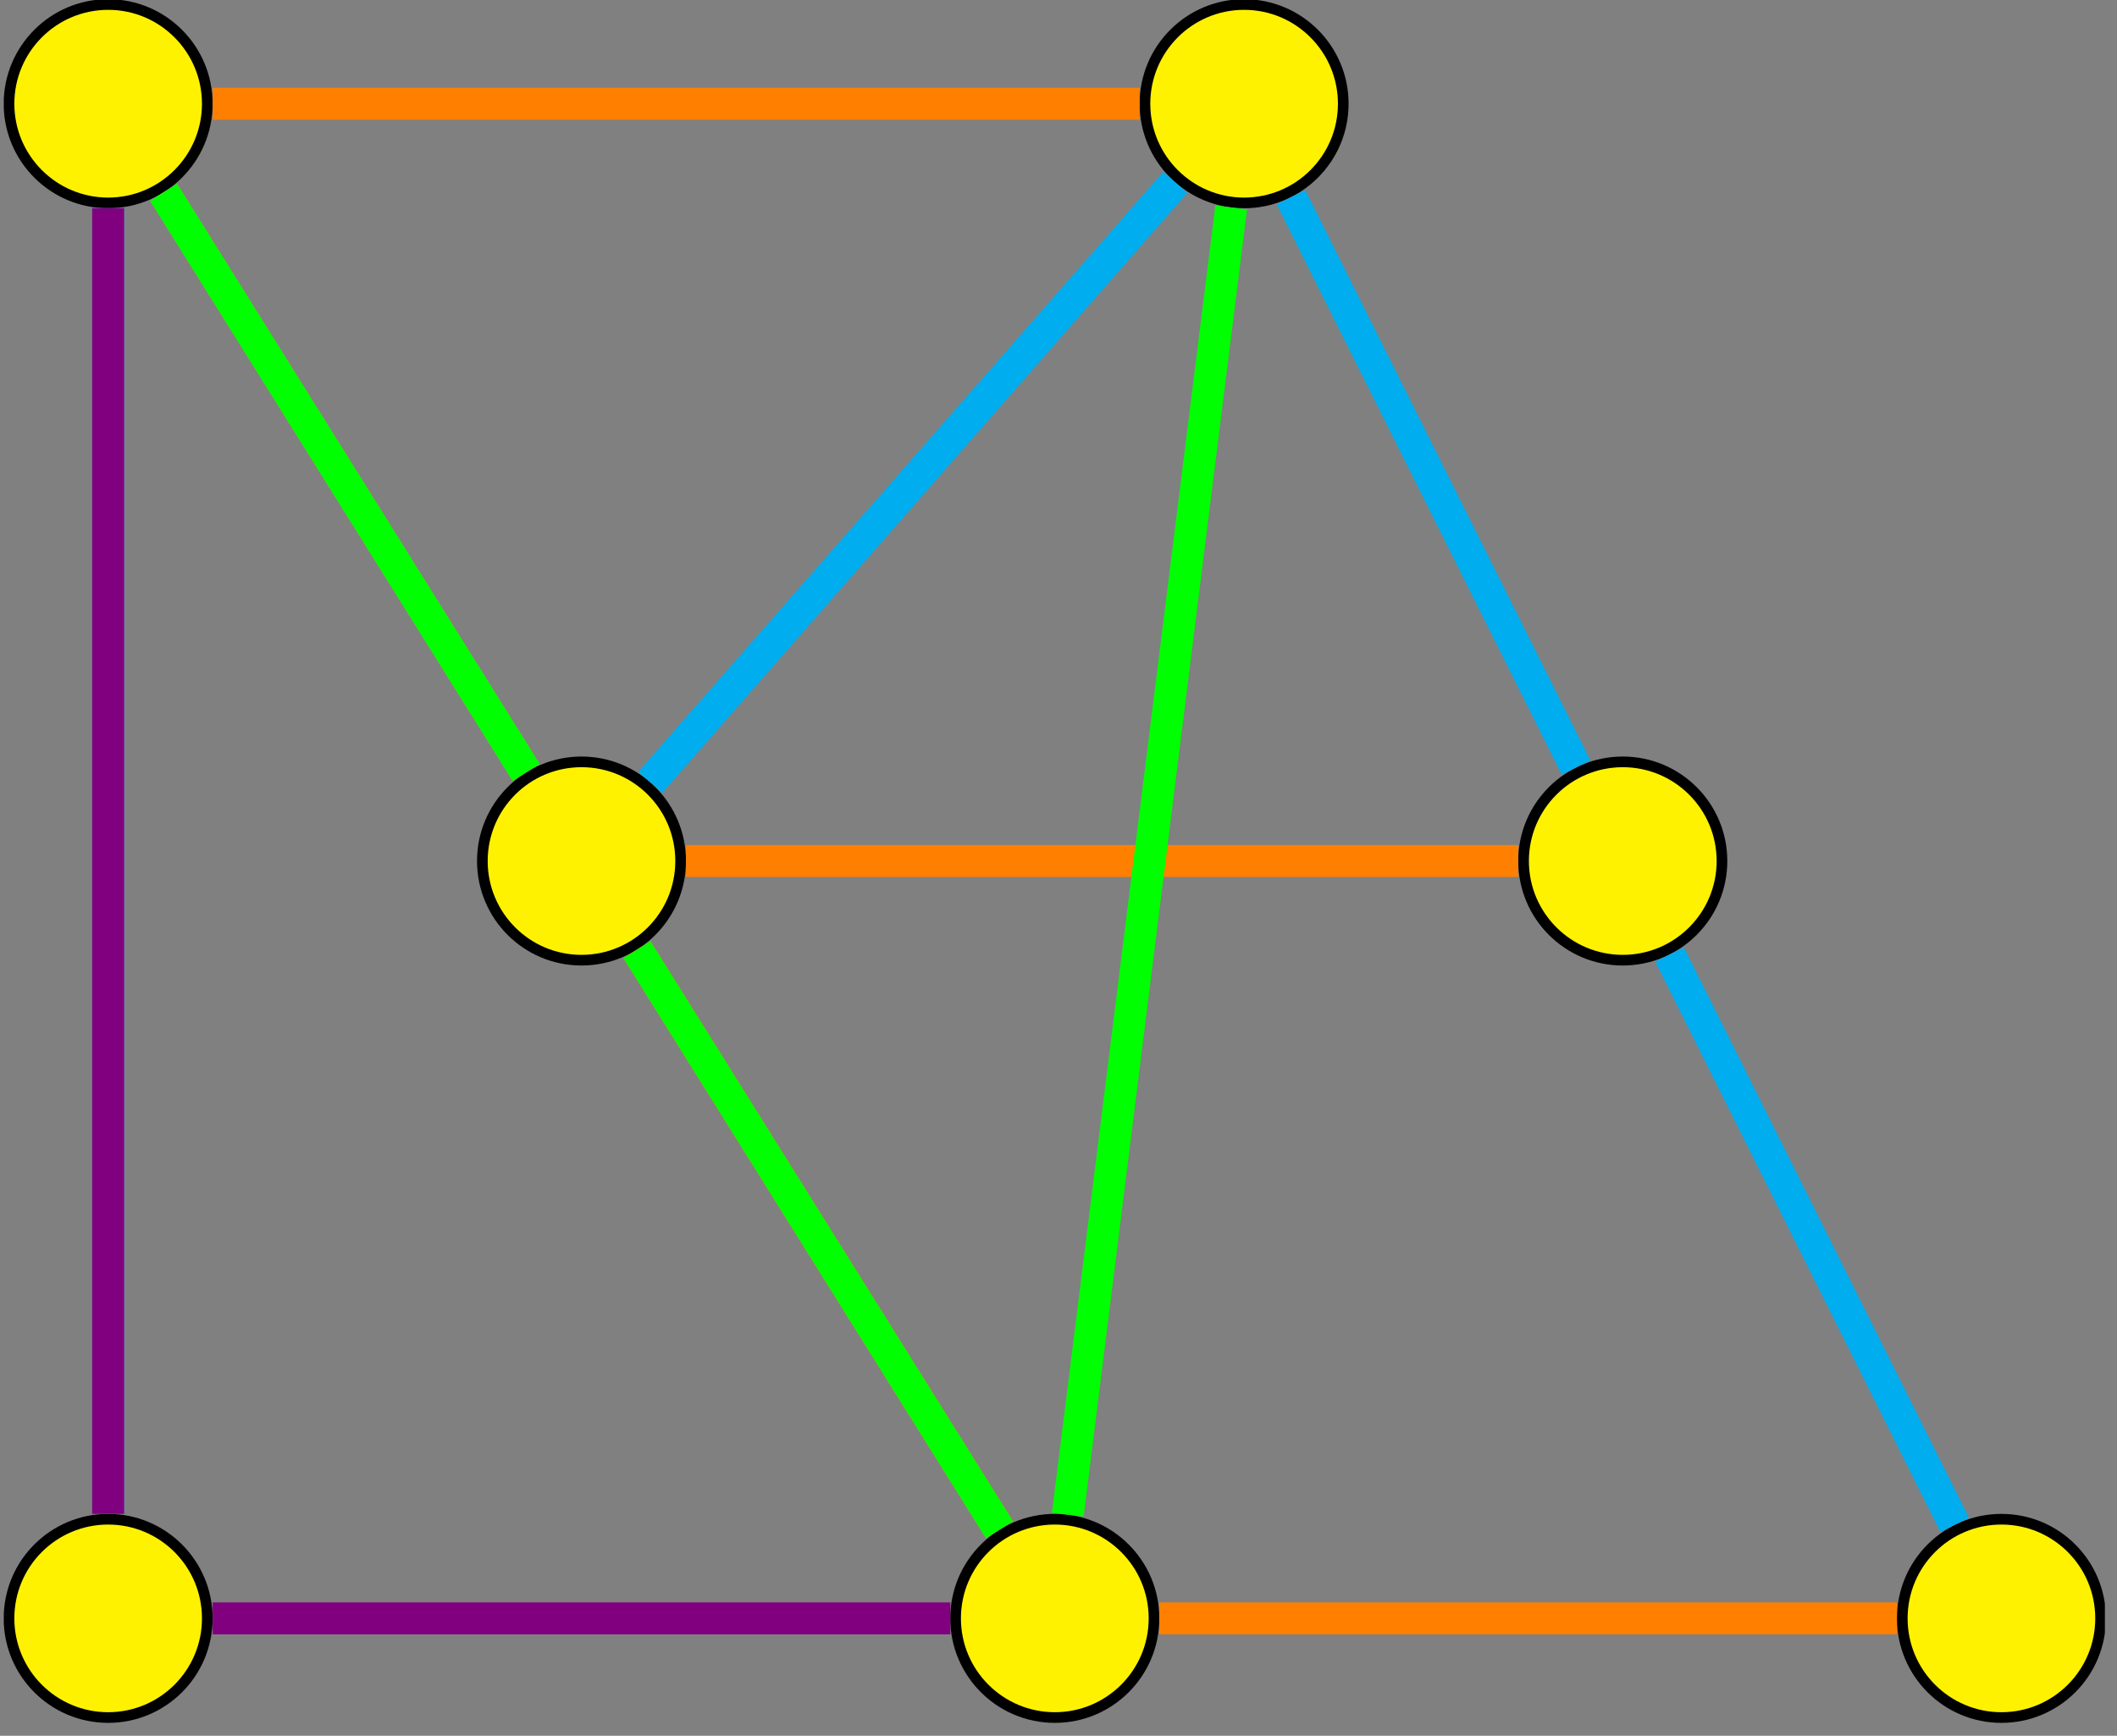 <?xml version="1.0" encoding="UTF-8"?>
<svg xmlns="http://www.w3.org/2000/svg" xmlns:xlink="http://www.w3.org/1999/xlink" width="78.688" height="64.515" viewBox="0 0 78.688 64.515">
<rect x="0" y="0" width="78.688" height="64.515" fill="#808080" stroke="none"/>
<defs>
<clipPath id="clip-0">
<path clip-rule="nonzero" d="M 0.141 56 L 8 56 L 8 64 L 0.141 64 Z M 0.141 56 "/>
</clipPath>
<clipPath id="clip-1">
<path clip-rule="nonzero" d="M 0.141 50 L 14 50 L 14 64.035 L 0.141 64.035 Z M 0.141 50 "/>
</clipPath>
<clipPath id="clip-2">
<path clip-rule="nonzero" d="M 0.141 0 L 8 0 L 8 8 L 0.141 8 Z M 0.141 0 "/>
</clipPath>
<clipPath id="clip-3">
<path clip-rule="nonzero" d="M 0.141 0 L 14 0 L 14 14 L 0.141 14 Z M 0.141 0 "/>
</clipPath>
<clipPath id="clip-4">
<path clip-rule="nonzero" d="M 29 50 L 49 50 L 49 64.035 L 29 64.035 Z M 29 50 "/>
</clipPath>
<clipPath id="clip-5">
<path clip-rule="nonzero" d="M 70 56 L 78.238 56 L 78.238 64 L 70 64 Z M 70 56 "/>
</clipPath>
<clipPath id="clip-6">
<path clip-rule="nonzero" d="M 65 50 L 78.238 50 L 78.238 64.035 L 65 64.035 Z M 65 50 "/>
</clipPath>
<clipPath id="clip-7">
<path clip-rule="nonzero" d="M 0.141 0 L 78.238 0 L 78.238 64.035 L 0.141 64.035 Z M 0.141 0 "/>
</clipPath>
<clipPath id="clip-8">
<path clip-rule="nonzero" d="M 0.141 0 L 63 0 L 63 64.035 L 0.141 64.035 Z M 0.141 0 "/>
</clipPath>
</defs>
<g clip-path="url(#clip-0)">
<path fill-rule="nonzero" fill="rgb(100%, 94.899%, 0%)" fill-opacity="1" d="M 7.703 60.152 C 7.703 58.117 6.055 56.469 4.02 56.469 C 1.984 56.469 0.336 58.117 0.336 60.152 C 0.336 62.188 1.984 63.836 4.02 63.836 C 6.055 63.836 7.703 62.188 7.703 60.152 Z M 7.703 60.152 "/>
</g>
<g clip-path="url(#clip-1)">
<path fill="none" stroke-width="0.399" stroke-linecap="butt" stroke-linejoin="miter" stroke="rgb(0%, 0%, 0%)" stroke-opacity="1" stroke-miterlimit="10" d="M 3.71 -0.001 C 3.71 2.05 2.049 3.711 -0.001 3.711 C -2.051 3.711 -3.712 2.05 -3.712 -0.001 C -3.712 -2.051 -2.051 -3.712 -0.001 -3.712 C 2.049 -3.712 3.71 -2.051 3.71 -0.001 Z M 3.71 -0.001 " transform="matrix(0.993, 0, 0, -0.993, 4.021, 60.152)"/>
</g>
<g clip-path="url(#clip-2)">
<path fill-rule="nonzero" fill="rgb(100%, 94.899%, 0%)" fill-opacity="1" d="M 7.703 3.883 C 7.703 1.848 6.055 0.195 4.02 0.195 C 1.984 0.195 0.336 1.848 0.336 3.883 C 0.336 5.914 1.984 7.566 4.02 7.566 C 6.055 7.566 7.703 5.914 7.703 3.883 Z M 7.703 3.883 "/>
</g>
<g clip-path="url(#clip-3)">
<path fill="none" stroke-width="0.399" stroke-linecap="butt" stroke-linejoin="miter" stroke="rgb(0%, 0%, 0%)" stroke-opacity="1" stroke-miterlimit="10" d="M 3.71 56.692 C 3.71 58.742 2.049 60.407 -0.001 60.407 C -2.051 60.407 -3.712 58.742 -3.712 56.692 C -3.712 54.645 -2.051 52.981 -0.001 52.981 C 2.049 52.981 3.71 54.645 3.71 56.692 Z M 3.71 56.692 " transform="matrix(0.993, 0, 0, -0.993, 4.021, 60.152)"/>
</g>
<path fill-rule="nonzero" fill="rgb(100%, 94.899%, 0%)" fill-opacity="1" d="M 42.875 60.152 C 42.875 58.117 41.223 56.469 39.191 56.469 C 37.156 56.469 35.504 58.117 35.504 60.152 C 35.504 62.188 37.156 63.836 39.191 63.836 C 41.223 63.836 42.875 62.188 42.875 60.152 Z M 42.875 60.152 "/>
<g clip-path="url(#clip-4)">
<path fill="none" stroke-width="0.399" stroke-linecap="butt" stroke-linejoin="miter" stroke="rgb(0%, 0%, 0%)" stroke-opacity="1" stroke-miterlimit="10" d="M 39.147 -0.001 C 39.147 2.05 37.482 3.711 35.435 3.711 C 33.385 3.711 31.72 2.05 31.72 -0.001 C 31.72 -2.051 33.385 -3.712 35.435 -3.712 C 37.482 -3.712 39.147 -2.051 39.147 -0.001 Z M 39.147 -0.001 " transform="matrix(0.993, 0, 0, -0.993, 4.021, 60.152)"/>
</g>
<g clip-path="url(#clip-5)">
<path fill-rule="nonzero" fill="rgb(100%, 94.899%, 0%)" fill-opacity="1" d="M 78.043 60.152 C 78.043 58.117 76.395 56.469 74.359 56.469 C 72.324 56.469 70.676 58.117 70.676 60.152 C 70.676 62.188 72.324 63.836 74.359 63.836 C 76.395 63.836 78.043 62.188 78.043 60.152 Z M 78.043 60.152 "/>
</g>
<g clip-path="url(#clip-6)">
<path fill="none" stroke-width="0.399" stroke-linecap="butt" stroke-linejoin="miter" stroke="rgb(0%, 0%, 0%)" stroke-opacity="1" stroke-miterlimit="10" d="M 74.579 -0.001 C 74.579 2.05 72.918 3.711 70.868 3.711 C 68.817 3.711 67.156 2.05 67.156 -0.001 C 67.156 -2.051 68.817 -3.712 70.868 -3.712 C 72.918 -3.712 74.579 -2.051 74.579 -0.001 Z M 74.579 -0.001 " transform="matrix(0.993, 0, 0, -0.993, 4.021, 60.152)"/>
</g>
<path fill-rule="nonzero" fill="rgb(100%, 94.899%, 0%)" fill-opacity="1" stroke-width="0.399" stroke-linecap="butt" stroke-linejoin="miter" stroke="rgb(0%, 0%, 0%)" stroke-opacity="1" stroke-miterlimit="10" d="M 21.428 28.348 C 21.428 30.398 19.768 32.059 17.717 32.059 C 15.667 32.059 14.006 30.398 14.006 28.348 C 14.006 26.297 15.667 24.636 17.717 24.636 C 19.768 24.636 21.428 26.297 21.428 28.348 Z M 21.428 28.348 " transform="matrix(0.993, 0, 0, -0.993, 4.021, 60.152)"/>
<path fill-rule="nonzero" fill="rgb(100%, 94.899%, 0%)" fill-opacity="1" stroke-width="0.399" stroke-linecap="butt" stroke-linejoin="miter" stroke="rgb(0%, 0%, 0%)" stroke-opacity="1" stroke-miterlimit="10" d="M 46.231 56.692 C 46.231 58.742 44.57 60.407 42.519 60.407 C 40.469 60.407 38.808 58.742 38.808 56.692 C 38.808 54.645 40.469 52.981 42.519 52.981 C 44.57 52.981 46.231 54.645 46.231 56.692 Z M 46.231 56.692 " transform="matrix(0.993, 0, 0, -0.993, 4.021, 60.152)"/>
<path fill-rule="nonzero" fill="rgb(100%, 94.899%, 0%)" fill-opacity="1" stroke-width="0.399" stroke-linecap="butt" stroke-linejoin="miter" stroke="rgb(0%, 0%, 0%)" stroke-opacity="1" stroke-miterlimit="10" d="M 60.407 28.348 C 60.407 30.398 58.742 32.059 56.695 32.059 C 54.645 32.059 52.98 30.398 52.98 28.348 C 52.98 26.297 54.645 24.636 56.695 24.636 C 58.742 24.636 60.407 26.297 60.407 28.348 Z M 60.407 28.348 " transform="matrix(0.993, 0, 0, -0.993, 4.021, 60.152)"/>
<g clip-path="url(#clip-7)">
<path fill="none" stroke-width="1.196" stroke-linecap="butt" stroke-linejoin="miter" stroke="rgb(0%, 67.839%, 93.729%)" stroke-opacity="1" stroke-miterlimit="10" d="M -0.001 3.911 L -0.001 52.784 M 2.073 53.378 L 15.643 31.665 M 20.291 31.292 L 39.945 53.752 M 44.271 53.197 L 54.944 31.846 M 58.443 24.849 L 69.116 3.498 " transform="matrix(0.993, 0, 0, -0.993, 4.021, 60.152)"/>
<path fill="none" stroke-width="1.196" stroke-linecap="butt" stroke-linejoin="miter" stroke="rgb(100%, 50%, 0%)" stroke-opacity="1" stroke-miterlimit="10" d="M 3.911 56.692 L 38.607 56.692 M 38.607 56.692 L 3.911 56.692 M 2.073 53.378 L 15.643 31.665 M 21.629 28.348 L 52.783 28.348 M 52.783 28.348 L 21.629 28.348 M 19.791 25.03 L 33.361 3.317 M 39.343 -0.001 L 66.956 -0.001 " transform="matrix(0.993, 0, 0, -0.993, 4.021, 60.152)"/>
</g>
<g clip-path="url(#clip-8)">
<path fill="none" stroke-width="1.196" stroke-linecap="butt" stroke-linejoin="miter" stroke="rgb(0%, 100%, 0%)" stroke-opacity="1" stroke-miterlimit="10" d="M 2.073 53.378 L 15.643 31.665 M 19.791 25.03 L 33.361 3.317 M 35.919 3.88 L 42.035 52.811 " transform="matrix(0.993, 0, 0, -0.993, 4.021, 60.152)"/>
</g>
<path fill="none" stroke-width="1.196" stroke-linecap="butt" stroke-linejoin="miter" stroke="rgb(50%, 0%, 50%)" stroke-opacity="1" stroke-miterlimit="10" d="M -0.001 52.784 L -0.001 3.911 M 3.911 -0.001 L 31.523 -0.001 " transform="matrix(0.993, 0, 0, -0.993, 4.021, 60.152)"/>
</svg>
